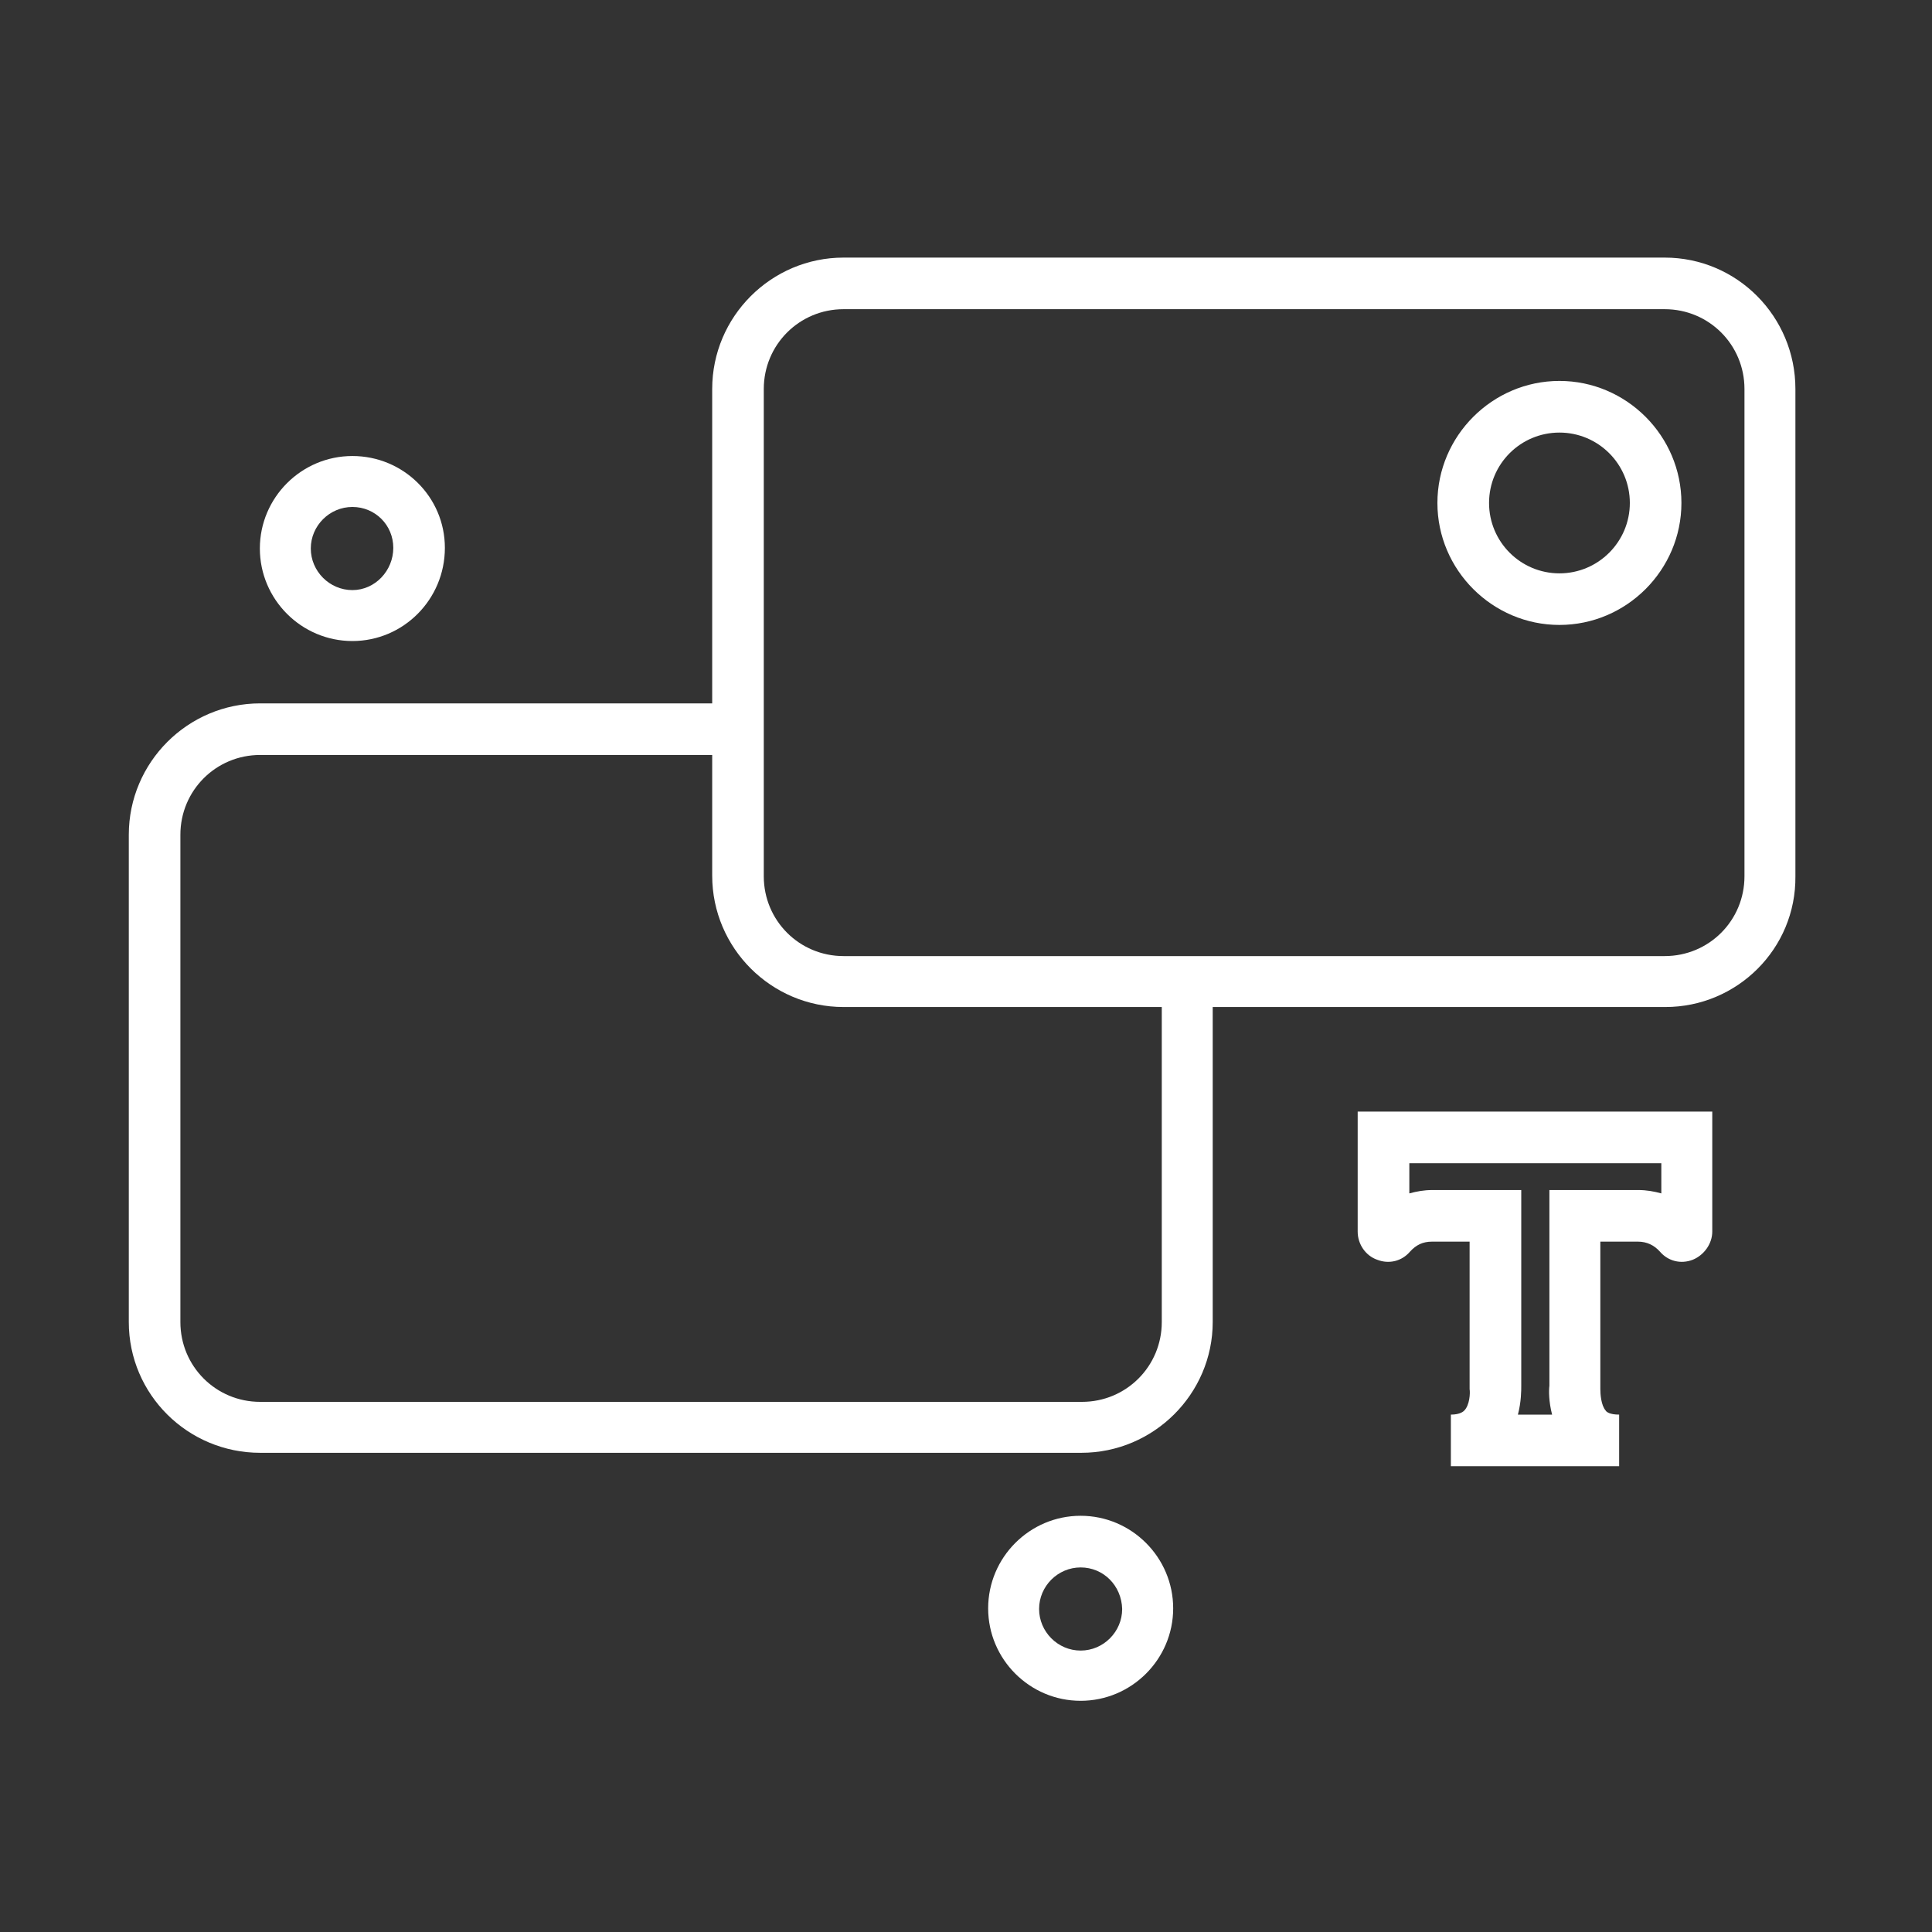 <svg width="30" height="30" viewBox="0 0 30 30" fill="none" xmlns="http://www.w3.org/2000/svg">
<rect x="0" y="0" width="30" height="30" fill="#333333" stroke="none"/>
<path d="M18.04 15.242V20.529C18.04 21.216 17.488 21.768 16.801 21.768H4.04C3.353 21.768 2.801 21.216 2.801 20.529V12.962C2.801 12.275 3.353 11.723 4.04 11.723H11.462V10.922H4.04C2.916 10.922 2 11.838 2 12.962V20.529C2 21.653 2.916 22.559 4.04 22.559H16.791C17.915 22.559 18.831 21.643 18.831 20.529V15.242H18.04Z" fill="white"/>
<path d="M25.86 15.637H13.099C11.975 15.637 11.059 14.721 11.059 13.597V6.04C11.059 4.916 11.975 4 13.099 4H25.849C26.974 4 27.879 4.916 27.879 6.04V13.607C27.89 14.732 26.974 15.637 25.86 15.637V15.637ZM13.099 4.801C12.412 4.801 11.86 5.353 11.86 6.04V13.607C11.86 14.294 12.412 14.846 13.099 14.846H25.849C26.537 14.846 27.088 14.294 27.088 13.607V6.04C27.088 5.353 26.537 4.801 25.849 4.801H13.099Z" fill="white"/>
<path d="M5.472 9.954C4.681 9.954 4.035 9.308 4.035 8.517C4.035 7.726 4.681 7.081 5.472 7.081C6.263 7.081 6.908 7.716 6.908 8.507C6.908 9.308 6.263 9.954 5.472 9.954ZM5.472 7.872C5.118 7.872 4.826 8.163 4.826 8.517C4.826 8.871 5.118 9.163 5.472 9.163C5.825 9.163 6.107 8.861 6.107 8.507C6.107 8.153 5.825 7.872 5.472 7.872Z" fill="white"/>
<path d="M16.78 26.41C15.989 26.41 15.344 25.765 15.344 24.974C15.344 24.183 15.989 23.537 16.78 23.537C17.571 23.537 18.217 24.183 18.217 24.974C18.217 25.765 17.571 26.41 16.78 26.41V26.41ZM16.78 24.339C16.426 24.339 16.135 24.63 16.135 24.984C16.135 25.338 16.426 25.63 16.78 25.63C17.134 25.63 17.425 25.338 17.425 24.984C17.415 24.62 17.134 24.339 16.78 24.339Z" fill="white"/>
<path d="M24.215 9.704C23.174 9.704 22.32 8.851 22.32 7.81C22.32 6.769 23.174 5.915 24.215 5.915C25.256 5.915 26.109 6.769 26.109 7.81C26.109 8.851 25.256 9.704 24.215 9.704ZM24.215 6.717C23.611 6.717 23.122 7.206 23.122 7.81C23.122 8.413 23.611 8.903 24.215 8.903C24.818 8.903 25.308 8.413 25.308 7.81C25.308 7.206 24.818 6.717 24.215 6.717Z" fill="white"/>
<path d="M25.152 22.767H22.529V21.966C22.675 21.966 22.727 21.914 22.737 21.903C22.82 21.82 22.831 21.633 22.82 21.57V21.539V19.28H22.237C22.092 19.28 21.988 19.332 21.894 19.436C21.769 19.582 21.571 19.634 21.384 19.561C21.207 19.499 21.082 19.322 21.082 19.124V17.261H26.588V19.124C26.588 19.311 26.463 19.488 26.286 19.561C26.099 19.634 25.901 19.582 25.776 19.436C25.683 19.332 25.568 19.28 25.433 19.28H24.85V21.57C24.85 21.643 24.86 21.82 24.933 21.903C24.944 21.924 24.996 21.966 25.142 21.966V22.767H25.152ZM23.57 21.966H24.101C24.049 21.768 24.049 21.591 24.059 21.518V18.479H25.443C25.568 18.479 25.683 18.5 25.797 18.531V18.062H21.884V18.531C21.998 18.5 22.113 18.479 22.237 18.479H23.622V21.518C23.622 21.591 23.622 21.768 23.57 21.966V21.966Z" fill="white"/>
</svg>
